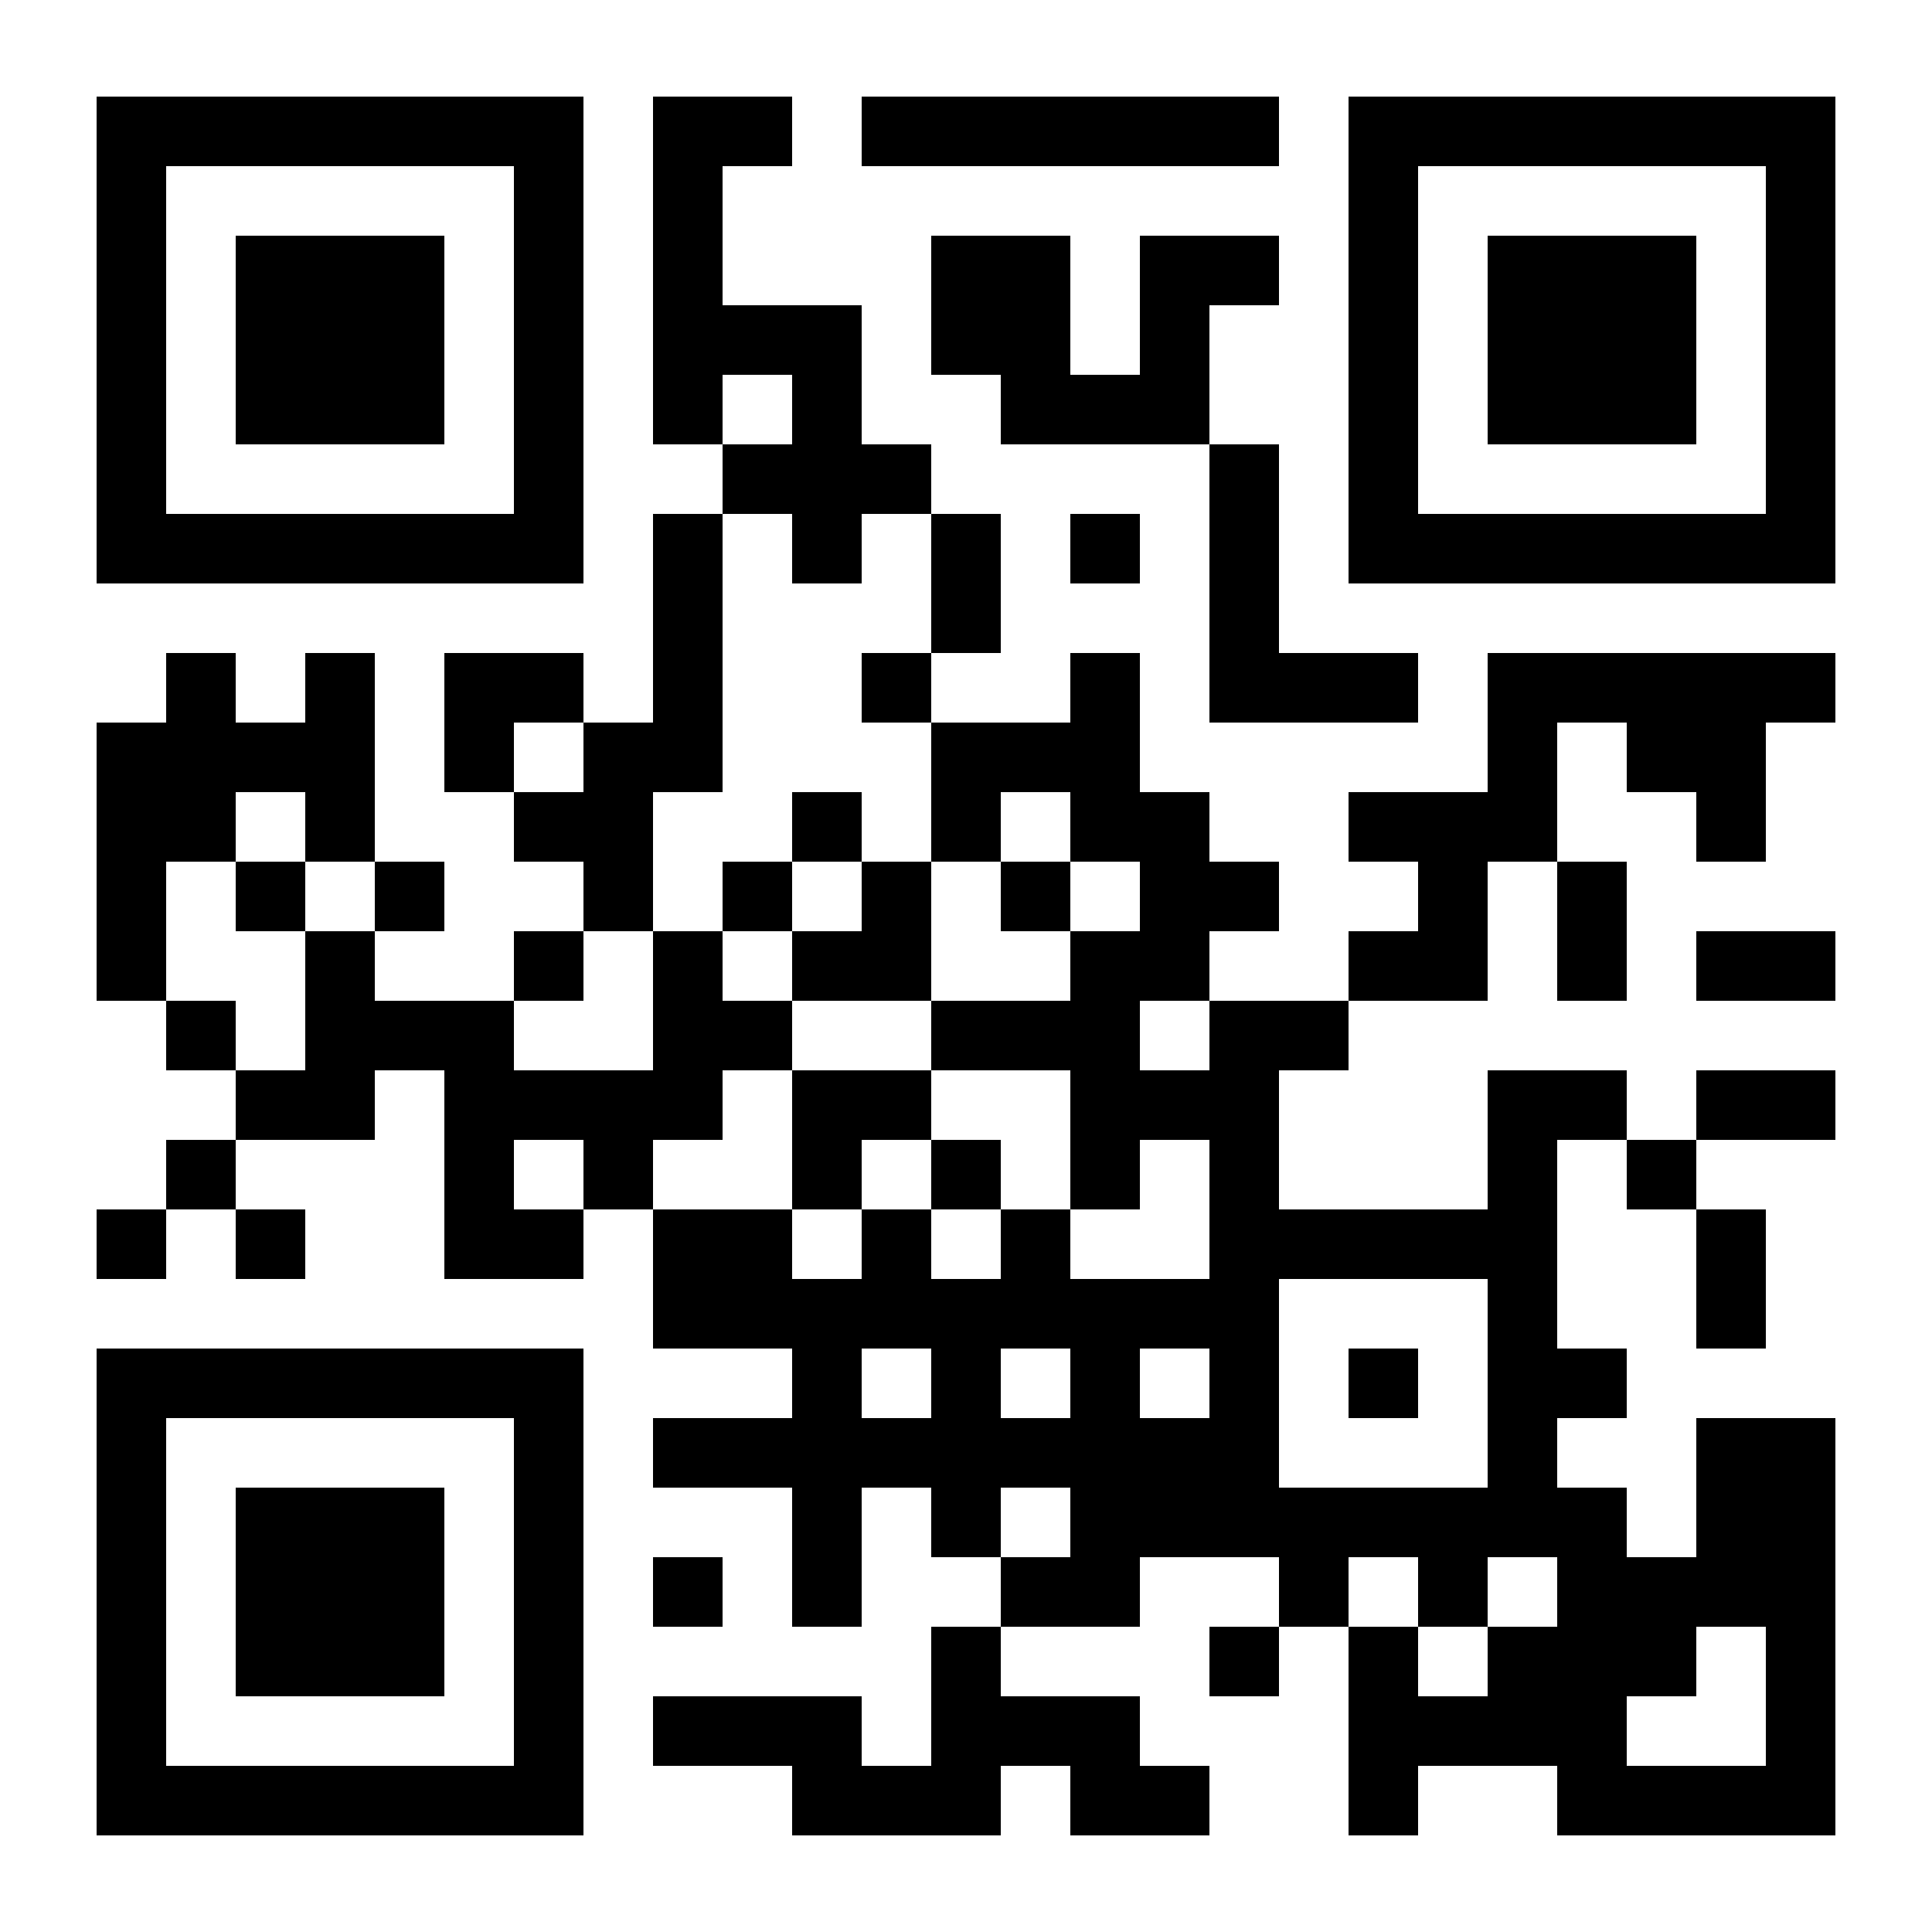 <svg xmlns="http://www.w3.org/2000/svg" width="2000" height="2000"><rect width="100%" height="100%" fill="#808080" stroke="none"/><defs><clipPath id="clip-path-dot-color"><path d="M100 748h72v72h-72zM100 820h72v72h-72zM100 892h72v72h-72zM100 964h72v72h-72zM100 1252h72v72h-72zM172 676h72v72h-72zM172 748h72v72h-72zM172 820h72v72h-72zM172 1036h72v72h-72zM172 1180h72v72h-72zM244 748h72v72h-72zM244 892h72v72h-72zM244 1108h72v72h-72zM244 1252h72v72h-72zM316 676h72v72h-72zM316 748h72v72h-72zM316 820h72v72h-72zM316 964h72v72h-72zM316 1036h72v72h-72zM316 1108h72v72h-72zM388 892h72v72h-72zM388 1036h72v72h-72zM460 676h72v72h-72zM460 748h72v72h-72zM460 1036h72v72h-72zM460 1108h72v72h-72zM460 1180h72v72h-72zM460 1252h72v72h-72zM532 676h72v72h-72zM532 820h72v72h-72zM532 964h72v72h-72zM532 1108h72v72h-72zM532 1252h72v72h-72zM604 748h72v72h-72zM604 820h72v72h-72zM604 892h72v72h-72zM604 1108h72v72h-72zM604 1180h72v72h-72zM676 100h72v72h-72zM676 172h72v72h-72zM676 244h72v72h-72zM676 316h72v72h-72zM676 388h72v72h-72zM676 532h72v72h-72zM676 604h72v72h-72zM676 676h72v72h-72zM676 748h72v72h-72zM676 964h72v72h-72zM676 1036h72v72h-72zM676 1108h72v72h-72zM676 1252h72v72h-72zM676 1324h72v72h-72zM676 1468h72v72h-72zM676 1612h72v72h-72zM676 1756h72v72h-72zM748 100h72v72h-72zM748 316h72v72h-72zM748 460h72v72h-72zM748 892h72v72h-72zM748 1036h72v72h-72zM748 1252h72v72h-72zM748 1324h72v72h-72zM748 1468h72v72h-72zM748 1756h72v72h-72zM820 316h72v72h-72zM820 388h72v72h-72zM820 460h72v72h-72zM820 532h72v72h-72zM820 820h72v72h-72zM820 964h72v72h-72zM820 1108h72v72h-72zM820 1180h72v72h-72zM820 1324h72v72h-72zM820 1396h72v72h-72zM820 1468h72v72h-72zM820 1540h72v72h-72zM820 1612h72v72h-72zM820 1756h72v72h-72zM820 1828h72v72h-72zM892 100h72v72h-72zM892 460h72v72h-72zM892 676h72v72h-72zM892 892h72v72h-72zM892 964h72v72h-72zM892 1108h72v72h-72zM892 1252h72v72h-72zM892 1324h72v72h-72zM892 1468h72v72h-72zM892 1828h72v72h-72zM964 100h72v72h-72zM964 244h72v72h-72zM964 316h72v72h-72zM964 532h72v72h-72zM964 604h72v72h-72zM964 748h72v72h-72zM964 820h72v72h-72zM964 1036h72v72h-72zM964 1180h72v72h-72zM964 1324h72v72h-72zM964 1396h72v72h-72zM964 1468h72v72h-72zM964 1540h72v72h-72zM964 1684h72v72h-72zM964 1756h72v72h-72zM964 1828h72v72h-72zM1036 100h72v72h-72zM1036 244h72v72h-72zM1036 316h72v72h-72zM1036 388h72v72h-72zM1036 748h72v72h-72zM1036 892h72v72h-72zM1036 1036h72v72h-72zM1036 1252h72v72h-72zM1036 1324h72v72h-72zM1036 1468h72v72h-72zM1036 1612h72v72h-72zM1036 1756h72v72h-72zM1108 100h72v72h-72zM1108 388h72v72h-72zM1108 532h72v72h-72zM1108 676h72v72h-72zM1108 748h72v72h-72zM1108 820h72v72h-72zM1108 964h72v72h-72zM1108 1036h72v72h-72zM1108 1108h72v72h-72zM1108 1180h72v72h-72zM1108 1324h72v72h-72zM1108 1396h72v72h-72zM1108 1468h72v72h-72zM1108 1540h72v72h-72zM1108 1612h72v72h-72zM1108 1756h72v72h-72zM1108 1828h72v72h-72zM1180 100h72v72h-72zM1180 244h72v72h-72zM1180 316h72v72h-72zM1180 388h72v72h-72zM1180 820h72v72h-72zM1180 892h72v72h-72zM1180 964h72v72h-72zM1180 1108h72v72h-72zM1180 1324h72v72h-72zM1180 1468h72v72h-72zM1180 1540h72v72h-72zM1180 1828h72v72h-72zM1252 100h72v72h-72zM1252 244h72v72h-72zM1252 460h72v72h-72zM1252 532h72v72h-72zM1252 604h72v72h-72zM1252 676h72v72h-72zM1252 892h72v72h-72zM1252 1036h72v72h-72zM1252 1108h72v72h-72zM1252 1180h72v72h-72zM1252 1252h72v72h-72zM1252 1324h72v72h-72zM1252 1396h72v72h-72zM1252 1468h72v72h-72zM1252 1540h72v72h-72zM1252 1684h72v72h-72zM1324 676h72v72h-72zM1324 1036h72v72h-72zM1324 1252h72v72h-72zM1324 1540h72v72h-72zM1324 1612h72v72h-72zM1396 676h72v72h-72zM1396 820h72v72h-72zM1396 964h72v72h-72zM1396 1252h72v72h-72zM1396 1396h72v72h-72zM1396 1540h72v72h-72zM1396 1684h72v72h-72zM1396 1756h72v72h-72zM1396 1828h72v72h-72zM1468 820h72v72h-72zM1468 892h72v72h-72zM1468 964h72v72h-72zM1468 1252h72v72h-72zM1468 1540h72v72h-72zM1468 1612h72v72h-72zM1468 1756h72v72h-72zM1540 676h72v72h-72zM1540 748h72v72h-72zM1540 820h72v72h-72zM1540 1108h72v72h-72zM1540 1180h72v72h-72zM1540 1252h72v72h-72zM1540 1324h72v72h-72zM1540 1396h72v72h-72zM1540 1468h72v72h-72zM1540 1540h72v72h-72zM1540 1684h72v72h-72zM1540 1756h72v72h-72zM1612 676h72v72h-72zM1612 892h72v72h-72zM1612 964h72v72h-72zM1612 1108h72v72h-72zM1612 1396h72v72h-72zM1612 1540h72v72h-72zM1612 1612h72v72h-72zM1612 1684h72v72h-72zM1612 1756h72v72h-72zM1612 1828h72v72h-72zM1684 676h72v72h-72zM1684 748h72v72h-72zM1684 1180h72v72h-72zM1684 1612h72v72h-72zM1684 1684h72v72h-72zM1684 1828h72v72h-72zM1756 676h72v72h-72zM1756 748h72v72h-72zM1756 820h72v72h-72zM1756 964h72v72h-72zM1756 1108h72v72h-72zM1756 1252h72v72h-72zM1756 1324h72v72h-72zM1756 1468h72v72h-72zM1756 1540h72v72h-72zM1756 1612h72v72h-72zM1756 1828h72v72h-72zM1828 676h72v72h-72zM1828 964h72v72h-72zM1828 1108h72v72h-72zM1828 1468h72v72h-72zM1828 1540h72v72h-72zM1828 1612h72v72h-72zM1828 1684h72v72h-72zM1828 1756h72v72h-72zM1828 1828h72v72h-72z"/></clipPath><clipPath id="clip-path-corners-square-color-0-0"><path d="M100 100h72v72h-72zM100 172h72v72h-72zM100 244h72v72h-72zM100 316h72v72h-72zM100 388h72v72h-72zM100 460h72v72h-72zM100 532h72v72h-72zM172 100h72v72h-72zM172 532h72v72h-72zM244 100h72v72h-72zM244 532h72v72h-72zM316 100h72v72h-72zM316 532h72v72h-72zM388 100h72v72h-72zM388 532h72v72h-72zM460 100h72v72h-72zM460 532h72v72h-72zM532 100h72v72h-72zM532 172h72v72h-72zM532 244h72v72h-72zM532 316h72v72h-72zM532 388h72v72h-72zM532 460h72v72h-72zM532 532h72v72h-72z"/></clipPath><clipPath id="clip-path-corners-dot-color-0-0"><path d="M244 244h72v72h-72zM244 316h72v72h-72zM244 388h72v72h-72zM316 244h72v72h-72zM316 316h72v72h-72zM316 388h72v72h-72zM388 244h72v72h-72zM388 316h72v72h-72zM388 388h72v72h-72z"/></clipPath><clipPath id="clip-path-corners-square-color-1-0"><path d="M1396 100h72v72h-72zM1396 172h72v72h-72zM1396 244h72v72h-72zM1396 316h72v72h-72zM1396 388h72v72h-72zM1396 460h72v72h-72zM1396 532h72v72h-72zM1468 100h72v72h-72zM1468 532h72v72h-72zM1540 100h72v72h-72zM1540 532h72v72h-72zM1612 100h72v72h-72zM1612 532h72v72h-72zM1684 100h72v72h-72zM1684 532h72v72h-72zM1756 100h72v72h-72zM1756 532h72v72h-72zM1828 100h72v72h-72zM1828 172h72v72h-72zM1828 244h72v72h-72zM1828 316h72v72h-72zM1828 388h72v72h-72zM1828 460h72v72h-72zM1828 532h72v72h-72z"/></clipPath><clipPath id="clip-path-corners-dot-color-1-0"><path d="M1540 244h72v72h-72zM1540 316h72v72h-72zM1540 388h72v72h-72zM1612 244h72v72h-72zM1612 316h72v72h-72zM1612 388h72v72h-72zM1684 244h72v72h-72zM1684 316h72v72h-72zM1684 388h72v72h-72z"/></clipPath><clipPath id="clip-path-corners-square-color-0-1"><path d="M100 1396h72v72h-72zM100 1468h72v72h-72zM100 1540h72v72h-72zM100 1612h72v72h-72zM100 1684h72v72h-72zM100 1756h72v72h-72zM100 1828h72v72h-72zM172 1396h72v72h-72zM172 1828h72v72h-72zM244 1396h72v72h-72zM244 1828h72v72h-72zM316 1396h72v72h-72zM316 1828h72v72h-72zM388 1396h72v72h-72zM388 1828h72v72h-72zM460 1396h72v72h-72zM460 1828h72v72h-72zM532 1396h72v72h-72zM532 1468h72v72h-72zM532 1540h72v72h-72zM532 1612h72v72h-72zM532 1684h72v72h-72zM532 1756h72v72h-72zM532 1828h72v72h-72z"/></clipPath><clipPath id="clip-path-corners-dot-color-0-1"><path d="M244 1540h72v72h-72zM244 1612h72v72h-72zM244 1684h72v72h-72zM316 1540h72v72h-72zM316 1612h72v72h-72zM316 1684h72v72h-72zM388 1540h72v72h-72zM388 1612h72v72h-72zM388 1684h72v72h-72z"/></clipPath></defs><path clip-path="url('#clip-path-background-color')" fill="#fff" d="M0 0h2000v2000H0z"/><path clip-path="url('#clip-path-dot-color')" d="M100 100h1800v1800H100z"/><path clip-path="url('#clip-path-corners-square-color-0-0')" d="M100 100h504v504H100z"/><path clip-path="url('#clip-path-corners-dot-color-0-0')" d="M244 244h216v216H244z"/><path clip-path="url('#clip-path-corners-square-color-1-0')" d="M1396 100h504v504h-504z"/><path clip-path="url('#clip-path-corners-dot-color-1-0')" d="M1540 244h216v216h-216z"/><path clip-path="url('#clip-path-corners-square-color-0-1')" d="M100 1396h504v504H100z"/><path clip-path="url('#clip-path-corners-dot-color-0-1')" d="M244 1540h216v216H244z"/></svg>